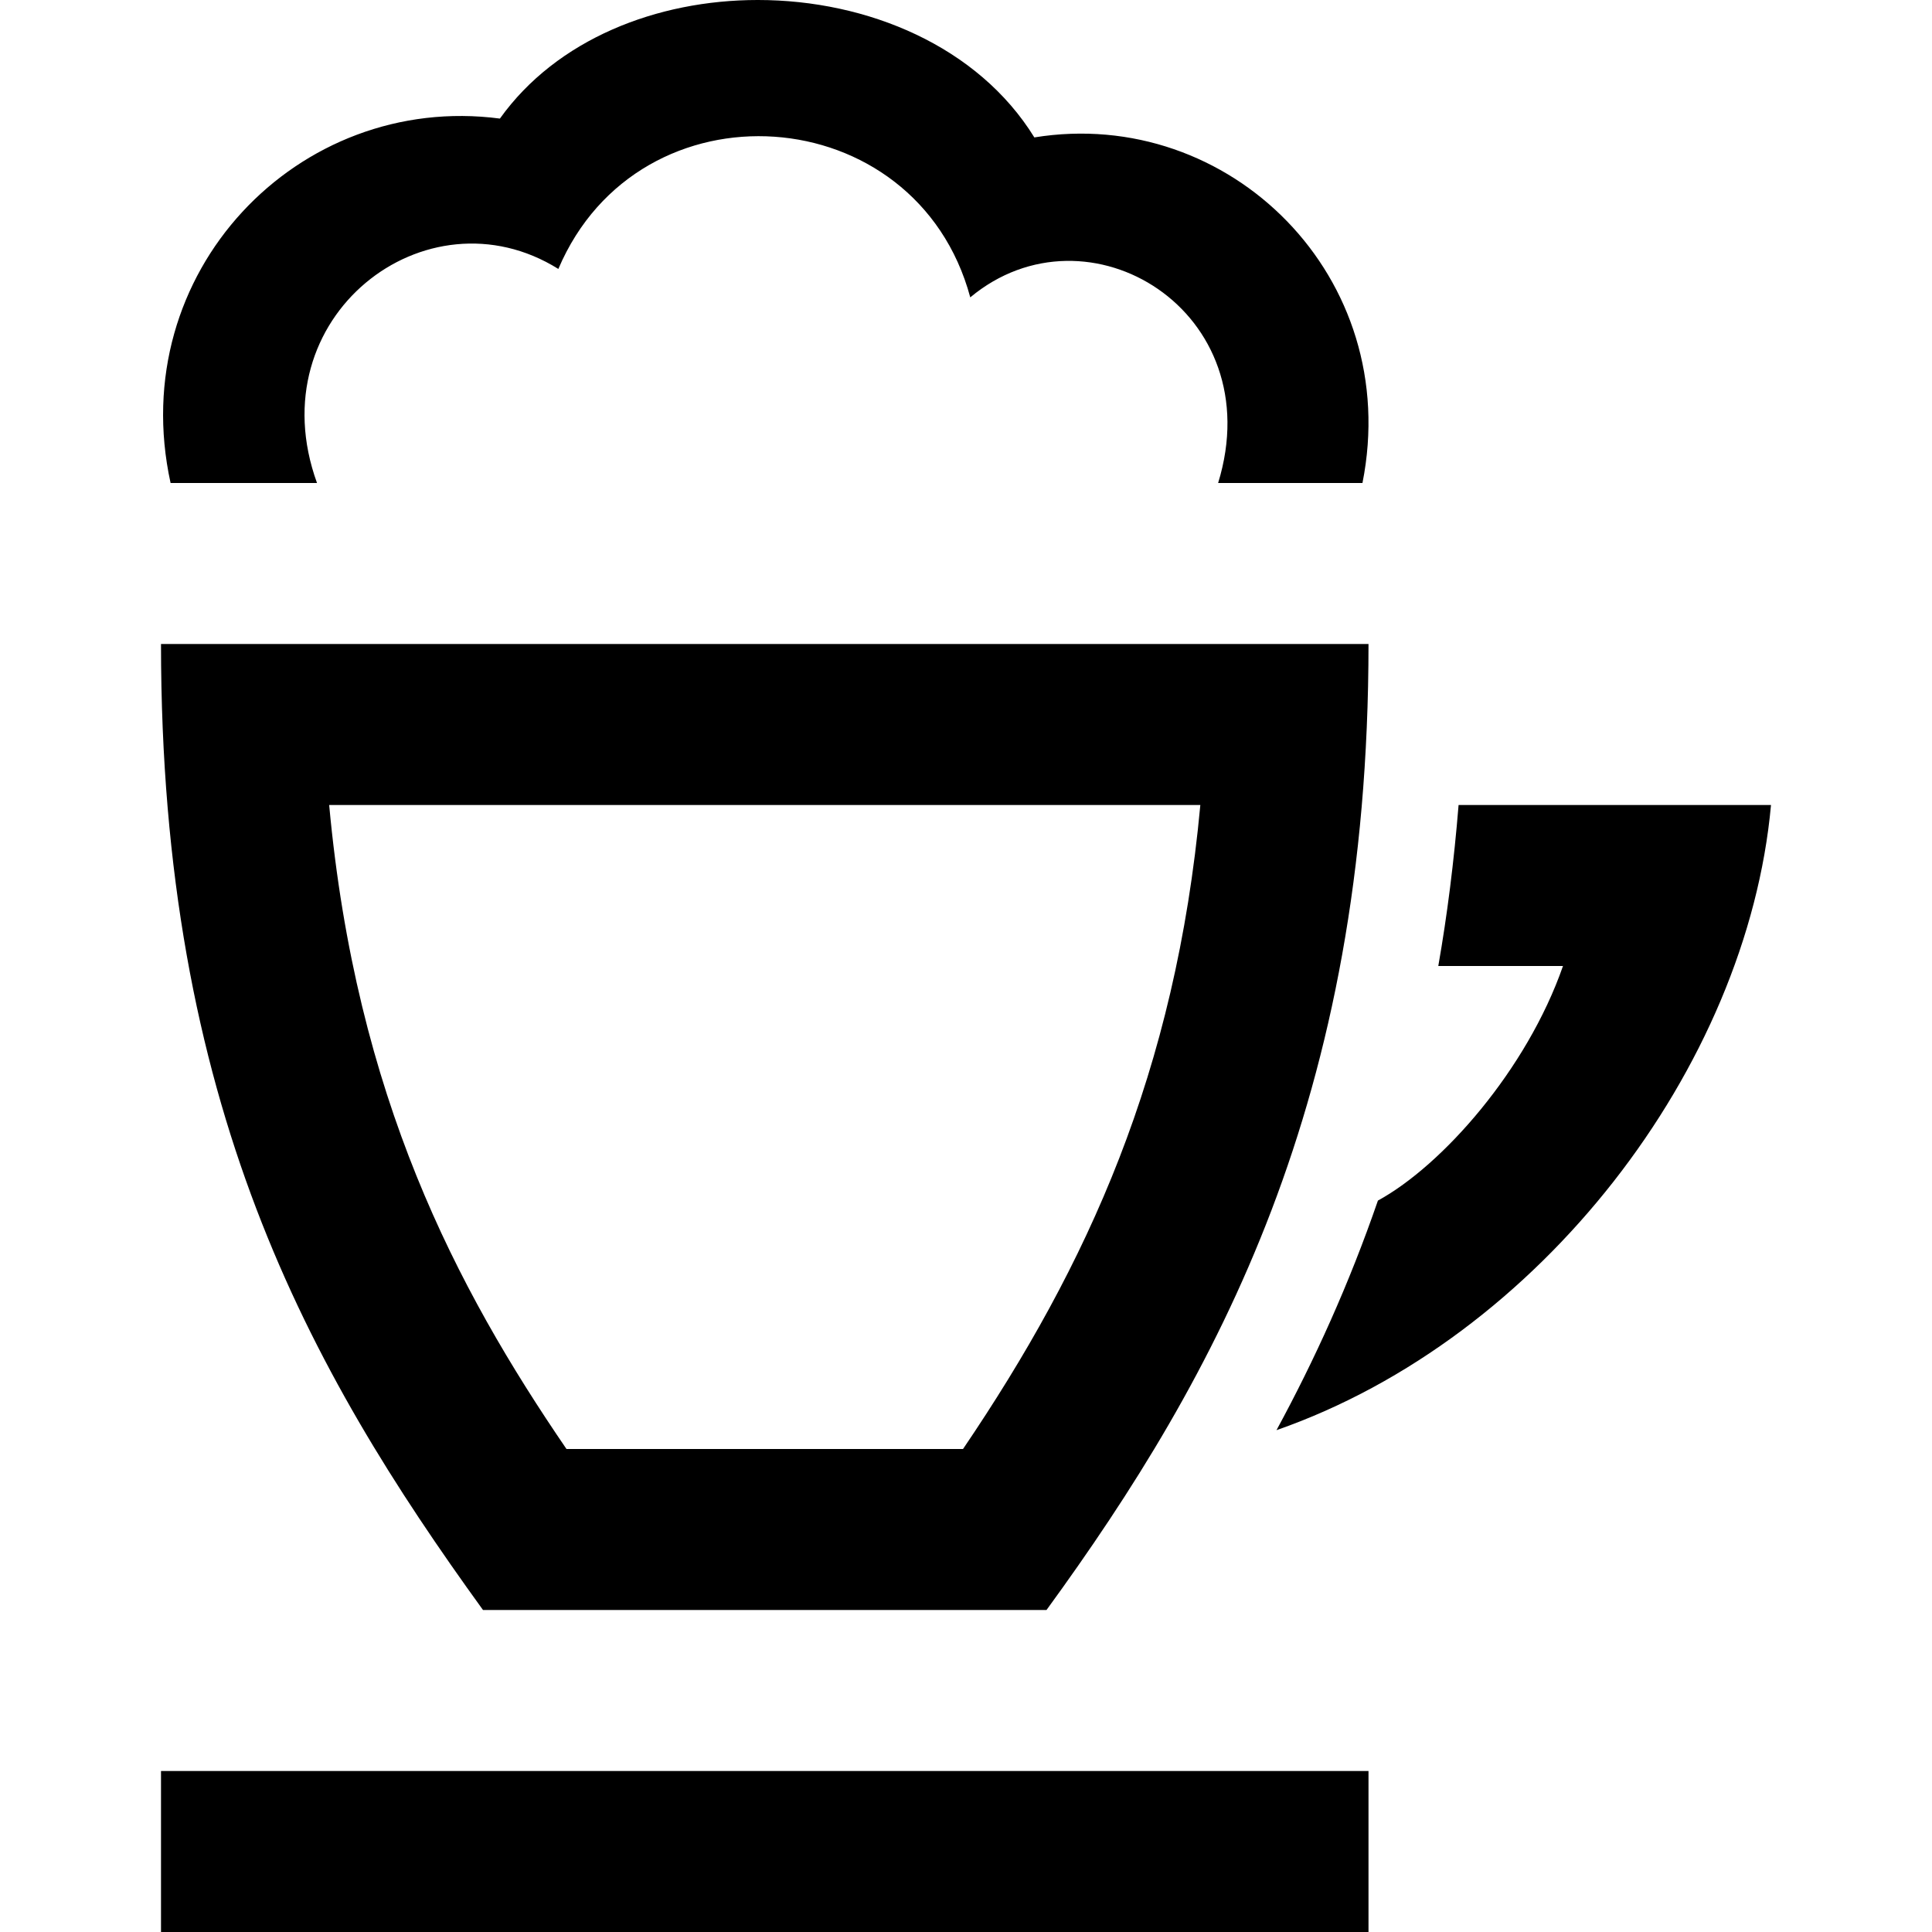<svg xmlns="http://www.w3.org/2000/svg" width="24" height="24" viewBox="0 0 24 24"><path d="M14.911 10c-.308 3.325-1.397 5.712-2.948 8h-4.926c-1.373-2.009-2.613-4.372-2.948-8h10.822zm2.089-2h-15c0 5.716 1.826 8.996 4 12h7c2.12-2.911 4-6.333 4-12zm1.119 2c-.057.701-.141 1.367-.252 2h1.549c-.449 1.29-1.5 2.478-2.299 2.914-.358 1.038-.787 1.981-1.26 2.852 3.275-1.143 5.847-4.509 6.143-7.766h-3.881zm-1.119 12h-15v2h15v-2zm-13.062-16c-.747-2.06 1.358-3.683 2.998-2.659 1.006-2.367 4.447-2.131 5.117.353 1.46-1.217 3.735.174 3.079 2.306h1.793c.508-2.551-1.647-4.687-4.076-4.293-.698-1.131-2.071-1.707-3.435-1.707-1.253 0-2.498.486-3.204 1.473-2.508-.329-4.664 1.915-4.091 4.527h1.819z"/></svg>